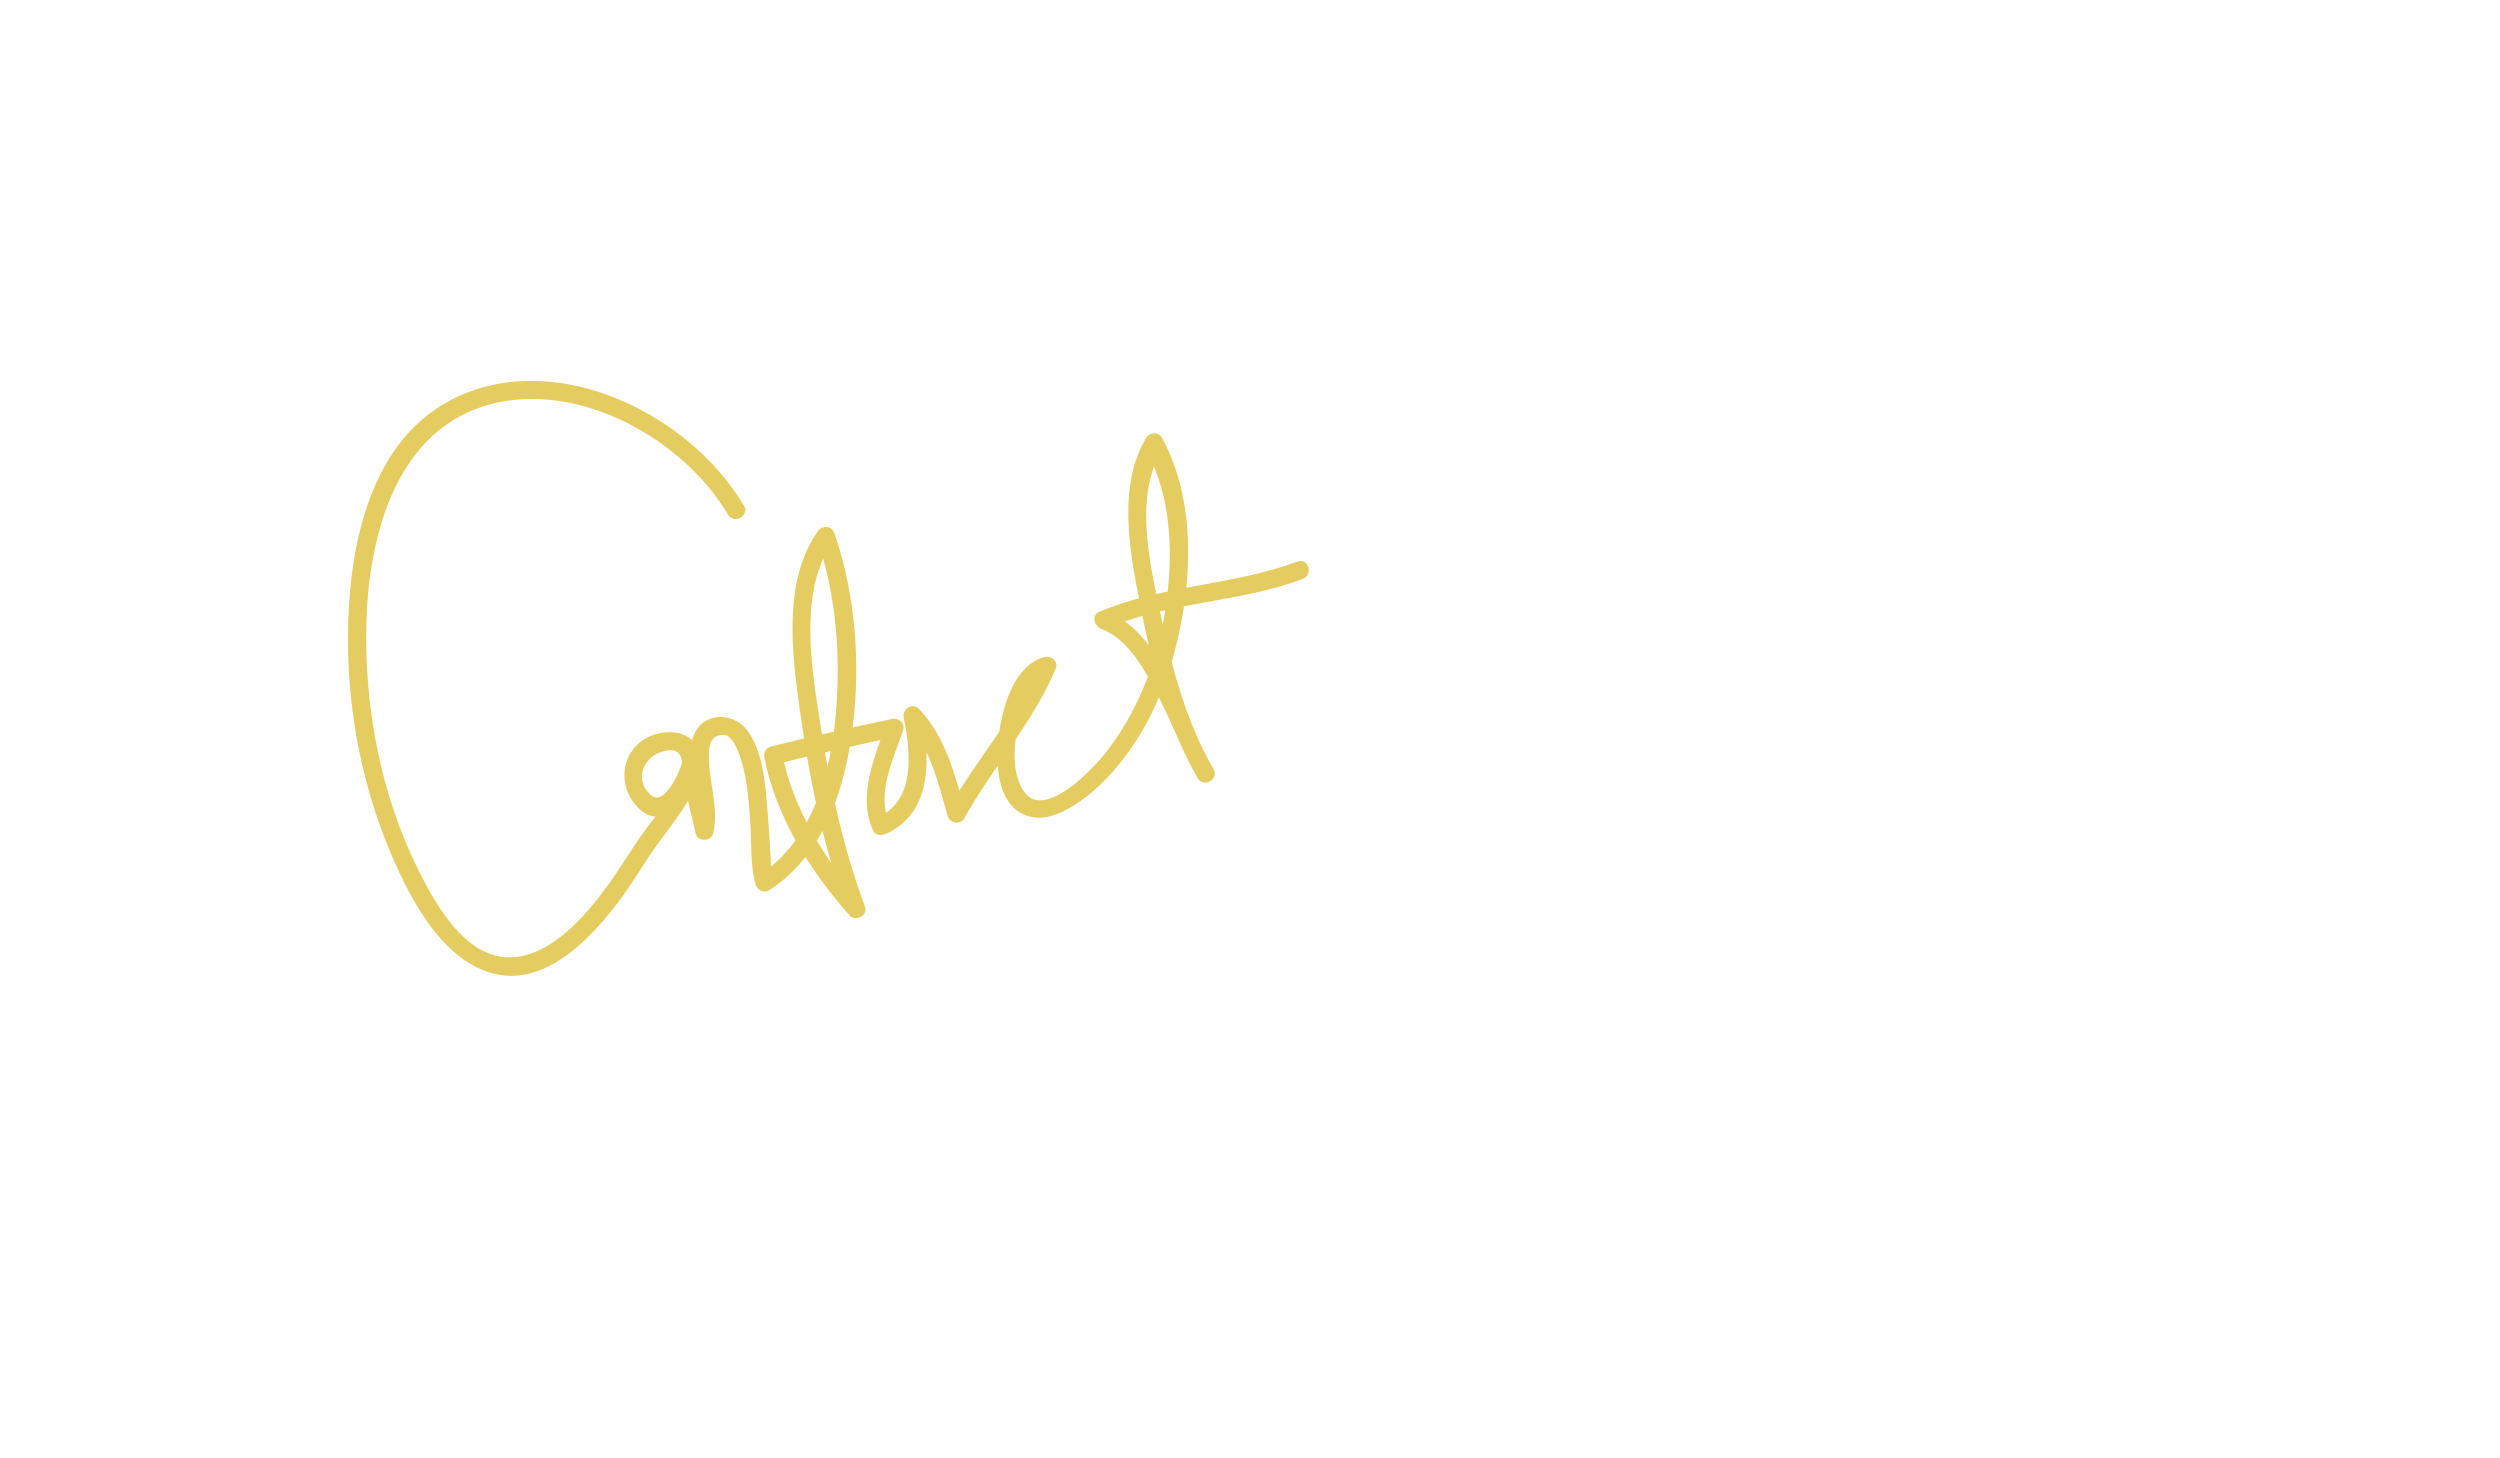 <svg xmlns="http://www.w3.org/2000/svg" width="960" height="560" viewBox="0 0 960 560"><path fill="#E5CC61" stroke="#E5CC61" stroke-miterlimit="10" d="M285.198 194.357c-21.253-35.767-73.654-61.154-112.87-39.741-31.054 16.957-38.111 58.086-38.22 90.187-.111 32.585 7.306 65.976 22.177 95.033 7.002 13.682 17.361 29.192 33.075 33.459 20.007 5.432 37.682-13.901 48.295-28.05 5.284-7.044 9.546-14.767 14.757-21.85 5.118-6.957 10.673-13.778 14.266-21.693 2.254-4.965 3.547-12.051-.599-16.477-3.575-3.816-8.99-4.182-13.794-2.901-12.87 3.432-15.964 18.888-6.524 27.874 11.627 11.068 22.877-13.039 23.708-21.587.327-3.365-5.275-4.108-5.893-.798-2.054 11.003 1.782 21.375 4.029 32.021.613 2.902 5.134 2.842 5.786 0 2.269-9.894-2.114-20.852-1.664-30.934.186-4.183 1.682-7.352 6.271-7.192 3.069.107 4.967 4.36 5.905 6.701 3.585 8.946 4.11 19.202 4.774 28.706.504 7.221-.126 15.525 2.021 22.516.548 1.784 2.729 2.872 4.407 1.793 20.929-13.465 28.9-38.817 31.839-62.29 3.054-24.387 1.045-50.849-6.986-74.16-.882-2.561-3.96-2.866-5.483-.717-12.851 18.125-10.1 44.405-7.314 65.113 3.676 27.321 9.046 54.665 18.726 80.529l5.014-2.919c-14.358-16.104-26.964-36.281-31.114-57.697l-2.095 3.69c15.448-3.842 30.991-7.287 46.555-10.626l-3.69-3.69c-4.291 12.666-10.757 26.895-4.833 40.068.725 1.613 2.738 1.671 4.105 1.076 18.141-7.896 16.754-29.641 13.48-45.909l-5.014 2.919c9.329 9.76 12.5 23.831 16.087 36.434.697 2.451 4.202 3.022 5.483.717 10.949-19.7 26.313-36.621 35.132-57.531.93-2.204-1.708-4.218-3.69-3.69-11.51 3.066-15.761 18.782-17.177 28.966-1.376 9.891-1.431 26.621 10.015 30.955 6.065 2.296 12.541-.514 17.716-3.677 7.781-4.756 14.171-11.409 19.662-18.612 12.436-16.313 19.405-36.866 22.509-56.957 3.333-21.577 2.393-45.531-8.272-65.07-1.099-2.013-4.05-1.88-5.181 0-10.717 17.819-6.512 42.027-2.769 61.267 4.569 23.487 10.45 48.14 22.55 68.962 1.943 3.343 7.117.33 5.181-3.028-6.469-11.217-10.868-23.52-16.948-34.95-5.504-10.346-12.705-21.075-24.061-25.45l.717 5.483c23.848-10.155 50.598-9.689 74.798-18.751 3.589-1.344 2.036-7.145-1.595-5.786-24.709 9.252-51.852 8.975-76.232 19.356-2.672 1.138-1.372 4.679.717 5.483 10.922 4.208 17.269 16.356 22.287 26.167 5.299 10.359 9.317 21.386 15.137 31.476l5.181-3.028c-11.43-19.669-16.759-42.11-21.388-64.212-3.811-18.199-8.609-41.837 1.607-58.837h-5.181c9.456 18 10.341 37.697 8.075 56.903-2.452 20.777-9.803 41.361-22.312 58.224-5.028 6.779-25.749 29.623-34.039 15.907-6.138-10.155-2.485-27.097 2.57-36.916 1.713-3.327 4.216-7.039 8.03-8.055-1.23-1.23-2.46-2.478-3.69-3.708-8.59 20.366-23.858 36.891-34.527 56.089 1.828.239 3.656.473 5.483.712-3.889-13.667-7.525-28.513-17.63-39.084-2.199-2.301-5.578.115-5.014 2.918 2.766 13.743 4.728 32.407-10.723 39.132l4.105 1.076c-5.01-11.14 1.843-24.833 5.438-35.444.778-2.297-1.597-4.139-3.69-3.69-15.564 3.339-31.107 6.784-46.555 10.626-1.676.417-2.4 2.118-2.095 3.69 4.346 22.428 17.633 43.493 32.657 60.345 1.944 2.18 6.069-.099 5.014-2.919-9.057-24.198-14.083-49.476-17.941-74.958-3.119-20.606-6.961-47.888 5.923-66.06l-5.483-.717c7.523 21.837 9.301 45.902 7.181 68.797-2.067 22.325-9.339 48.049-29.277 60.877l4.407 1.793c-.944-3.073-.913-6.506-1.116-9.685-.36-5.644-.649-11.291-1.13-16.928-.85-9.949-1.572-22.357-7.732-30.699-4.906-6.644-16.148-6.918-19.482 1.54-2.256 5.723-1.349 13.095-.686 19.037.61 5.461 2.521 13.197 1.268 18.197h5.786c-1.989-9-5.85-19.709-4.029-29.461-1.964-.266-3.929-.847-5.893-1.113-.44 4.532-7.564 22.804-14.178 16.508-6.66-6.34-2.428-15.375 5.32-17.441 9.343-2.491 8.773 6.947 5.913 12.781-4.306 8.783-11.159 15.946-16.444 24.097-7.043 10.863-13.916 21.669-23.29 30.727-7.029 6.791-16.292 13.063-26.463 12.491-16.473-.927-27.405-20.398-33.861-33.252-14.826-29.52-21.259-63.735-20.245-96.609 1.033-33.499 11.896-74.496 48.825-83.701 34.094-8.498 73.702 13.794 90.972 42.859 1.969 3.324 7.157.308 5.176-3.027z"/></svg>
